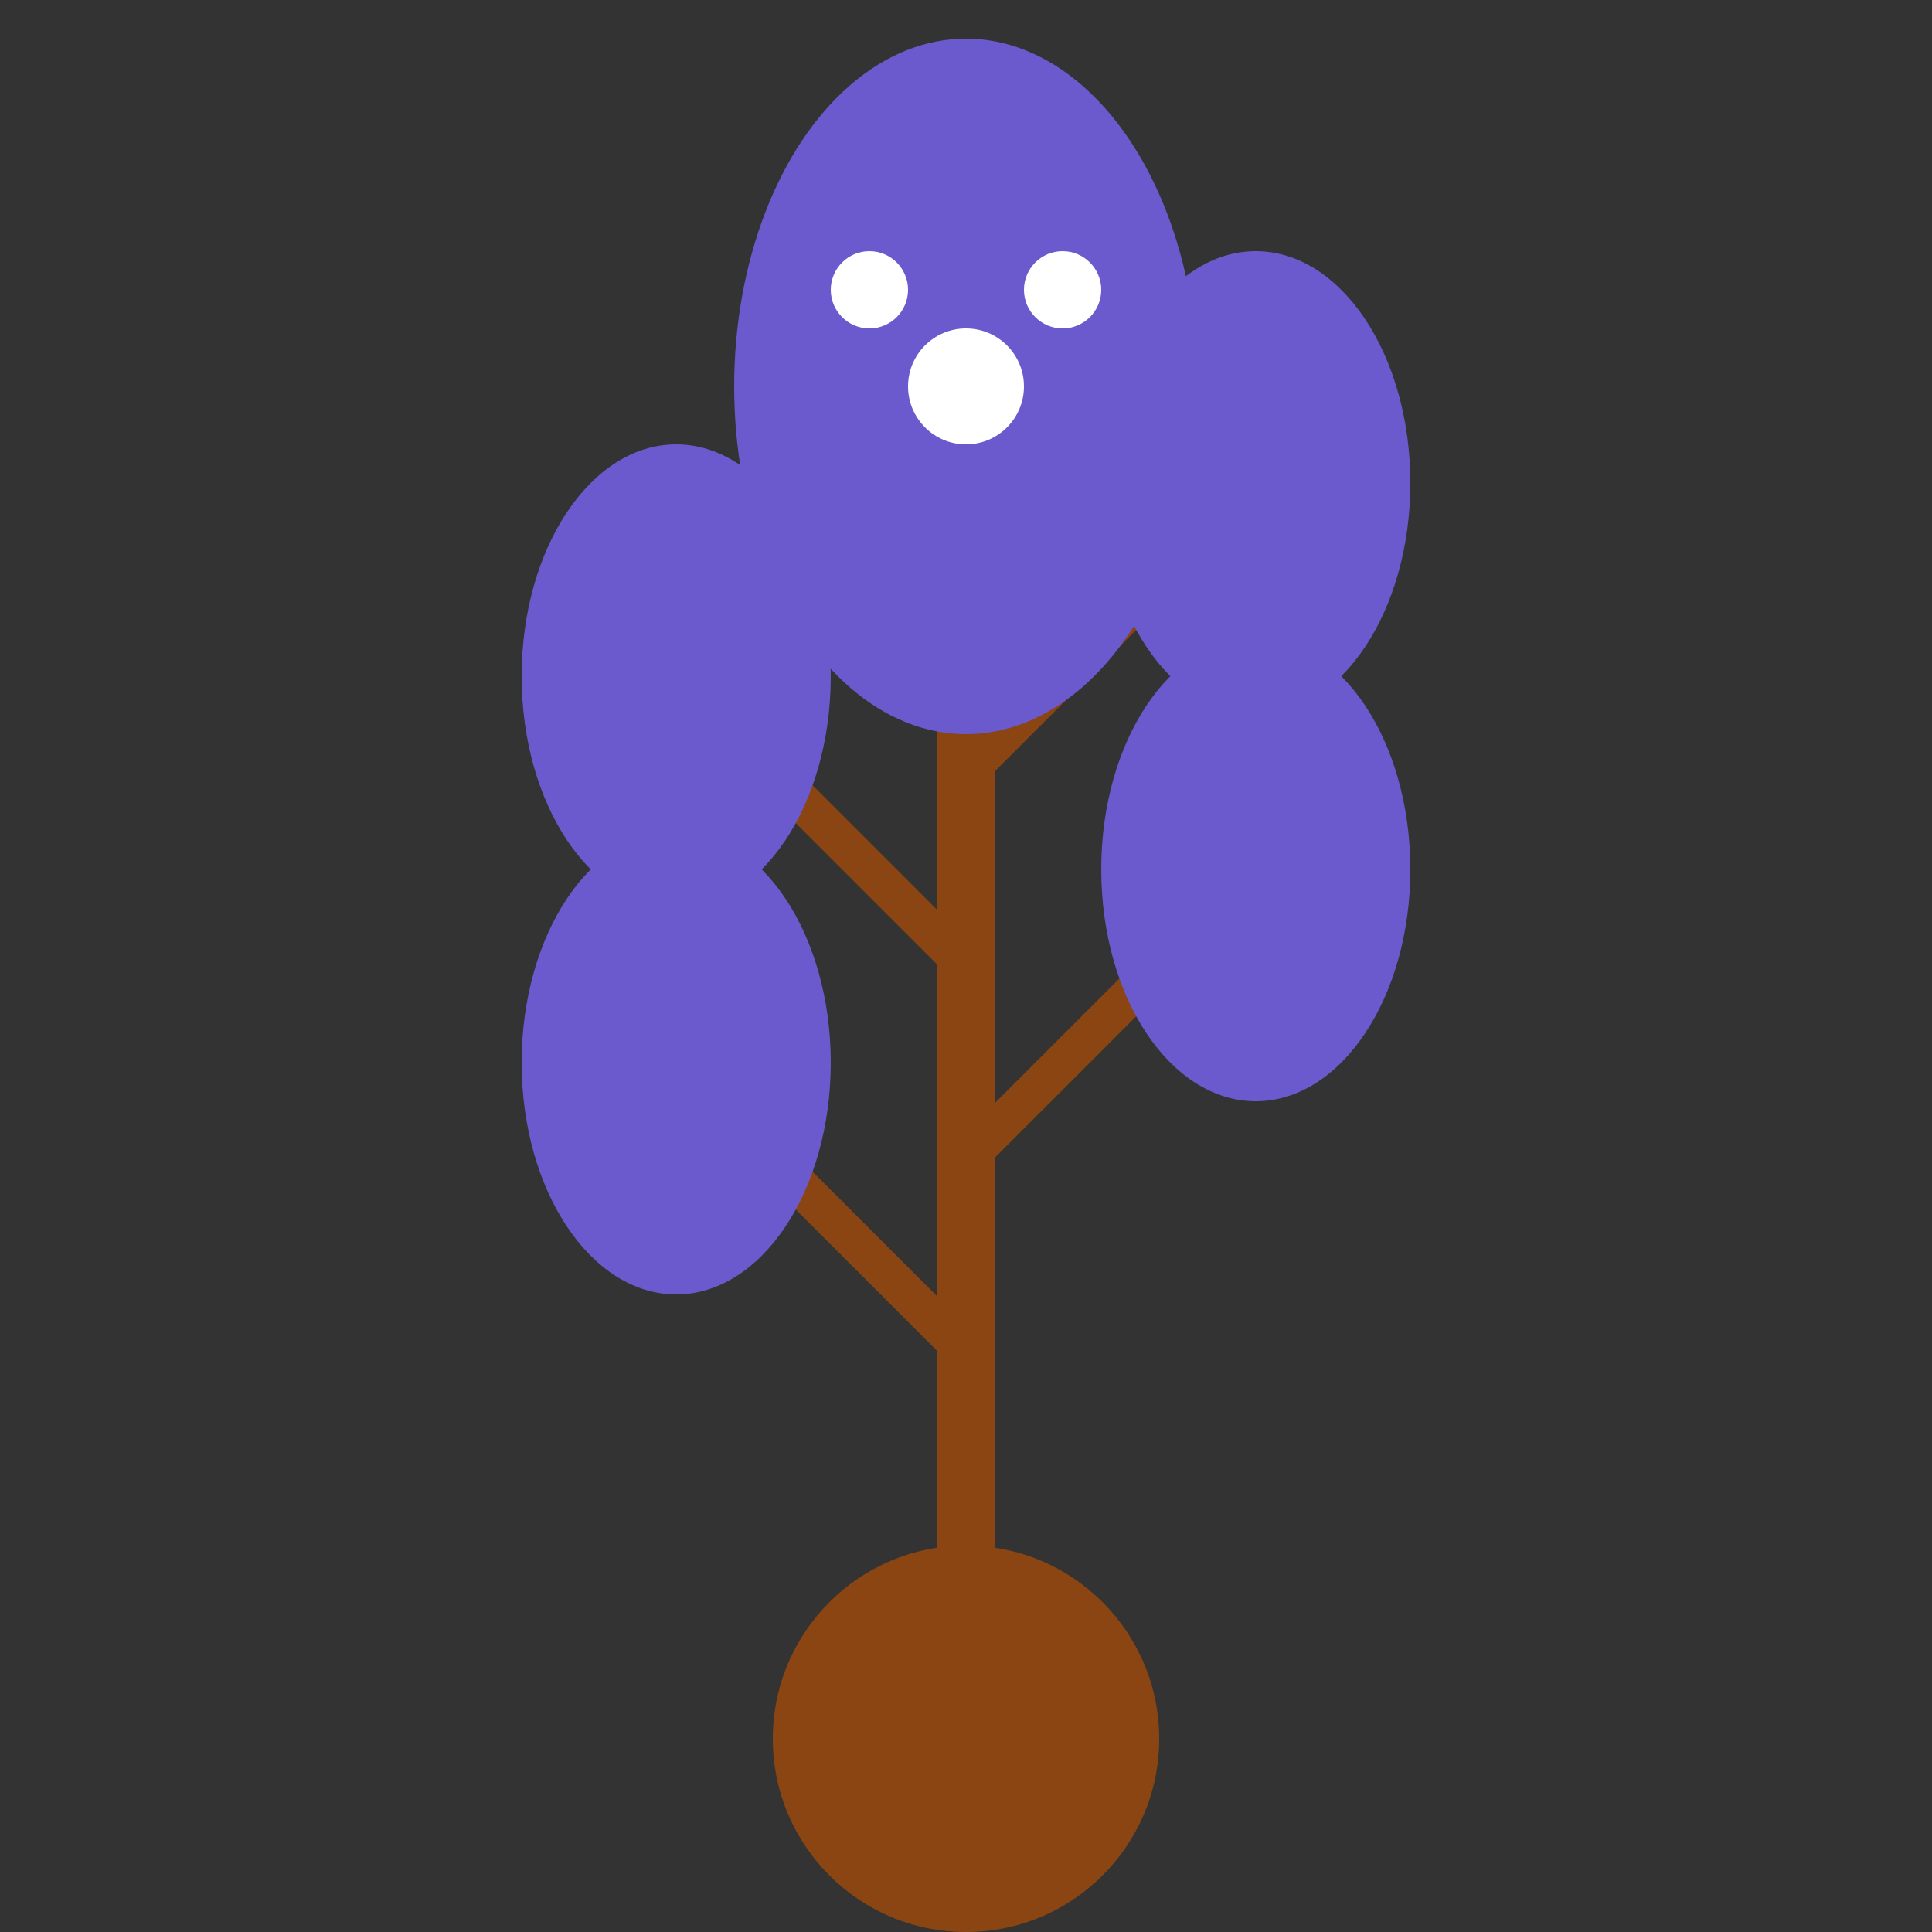 <svg xmlns="http://www.w3.org/2000/svg" viewBox="0 0 100 100">
  <rect x="0" y="0" width="100" height="100" fill="#333333" stroke="none"/>
  <circle cx="50" cy="90" r="10" fill="#8B4513" />
  <path d="M50 90 L50 20" stroke="#8B4513" stroke-width="3" />
  <path d="M50 70 L35 55" stroke="#8B4513" stroke-width="2" />
  <path d="M50 60 L65 45" stroke="#8B4513" stroke-width="2" />
  <path d="M50 50 L35 35" stroke="#8B4513" stroke-width="2" />
  <path d="M50 40 L65 25" stroke="#8B4513" stroke-width="2" />
  <ellipse cx="50" cy="20" rx="12" ry="18" fill="#6A5ACD" />
  <ellipse cx="35" cy="55" rx="8" ry="12" fill="#6A5ACD" />
  <ellipse cx="65" cy="45" rx="8" ry="12" fill="#6A5ACD" />
  <ellipse cx="35" cy="35" rx="8" ry="12" fill="#6A5ACD" />
  <ellipse cx="65" cy="25" rx="8" ry="12" fill="#6A5ACD" />
  <circle cx="50" cy="20" r="3" fill="#FFFFFF" />
  <circle cx="45" cy="15" r="2" fill="#FFFFFF" />
  <circle cx="55" cy="15" r="2" fill="#FFFFFF" />
</svg>